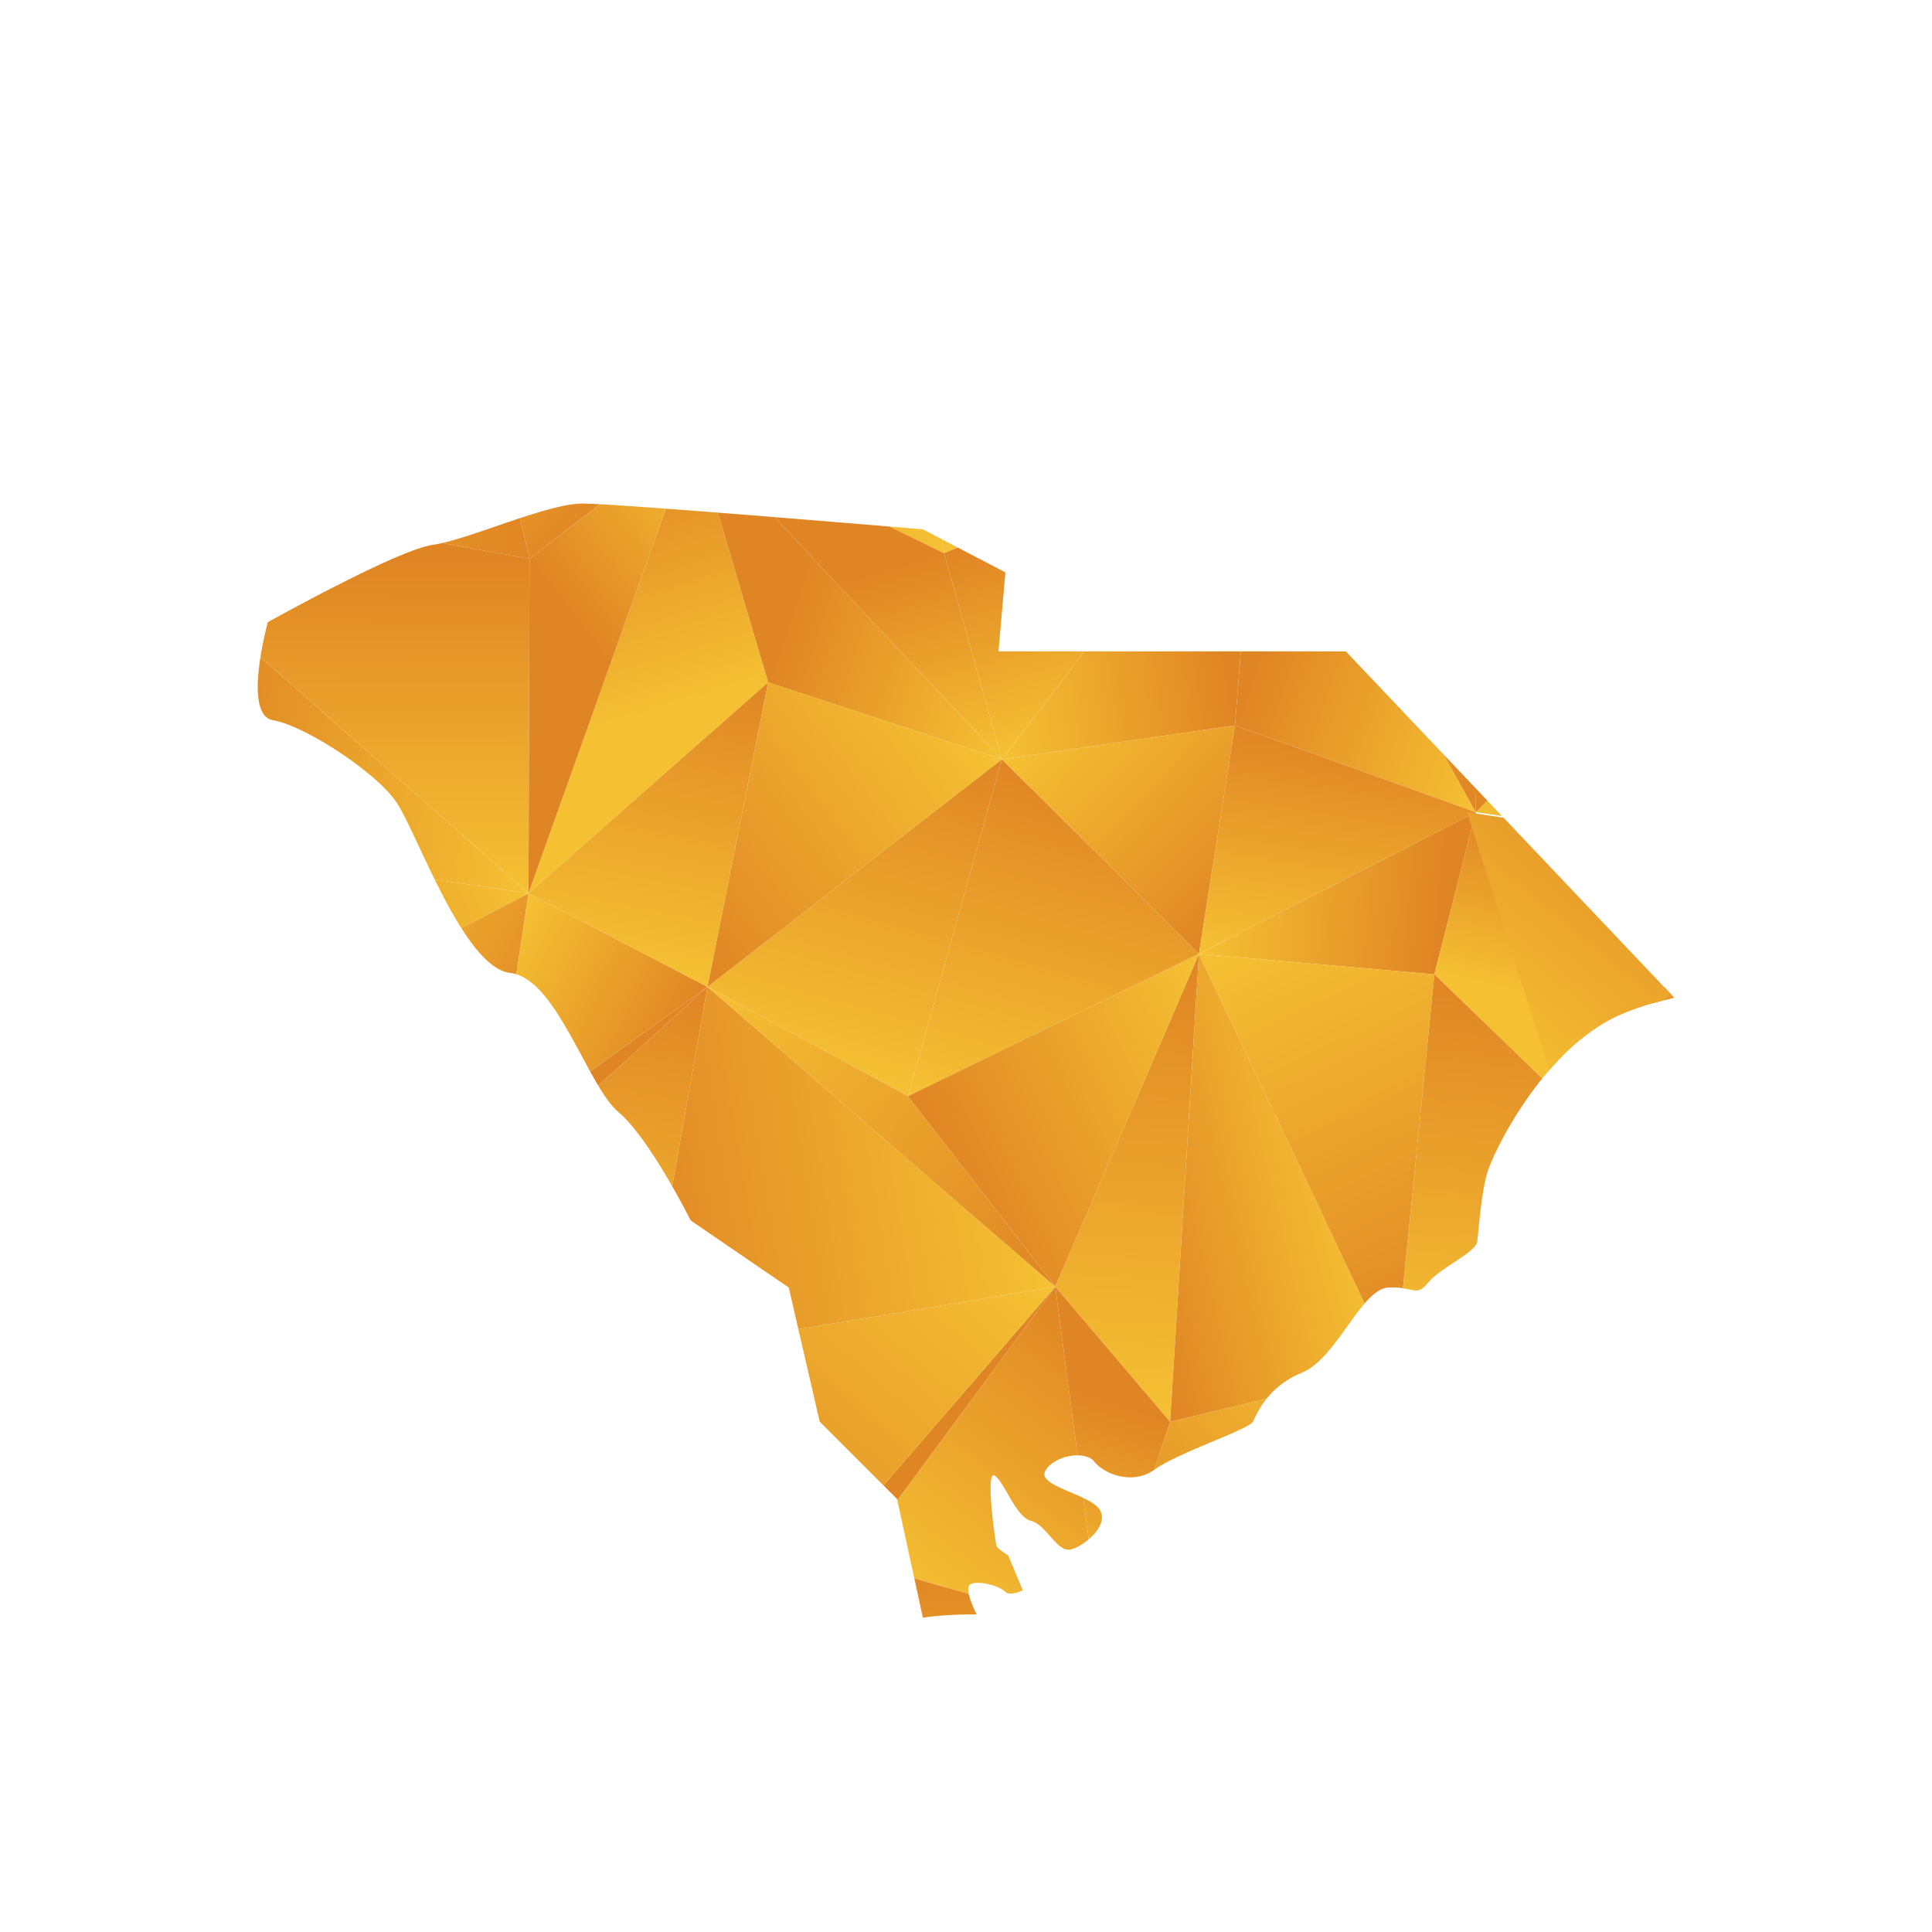 <?xml version="1.0" encoding="UTF-8"?>
<svg id="Layer_1" data-name="Layer 1" xmlns="http://www.w3.org/2000/svg" xmlns:xlink="http://www.w3.org/1999/xlink" viewBox="0 0 1080 1080">
  <defs>
    <style>
      .cls-1 {
        fill: url(#linear-gradient-132);
      }

      .cls-2 {
        fill: url(#linear-gradient-118);
      }

      .cls-3 {
        fill: url(#linear-gradient-61);
      }

      .cls-4 {
        fill: url(#linear-gradient-136);
      }

      .cls-5 {
        fill: url(#linear-gradient-15);
      }

      .cls-6 {
        fill: url(#linear-gradient-13);
      }

      .cls-7 {
        fill: url(#linear-gradient-107);
      }

      .cls-8 {
        fill: url(#linear-gradient-28);
      }

      .cls-9 {
        fill: url(#linear-gradient-65);
      }

      .cls-10 {
        fill: url(#linear-gradient-145);
      }

      .cls-11 {
        fill: url(#linear-gradient-69);
      }

      .cls-12 {
        fill: url(#linear-gradient-53);
      }

      .cls-13 {
        fill: url(#linear-gradient-42);
      }

      .cls-14 {
        fill: url(#linear-gradient-46);
      }

      .cls-15 {
        fill: url(#linear-gradient-155);
      }

      .cls-16 {
        fill: url(#linear-gradient-142);
      }

      .cls-17 {
        fill: url(#linear-gradient-70);
      }

      .cls-18 {
        fill: url(#linear-gradient-60);
      }

      .cls-19 {
        fill: url(#linear-gradient-93);
      }

      .cls-20 {
        fill: url(#linear-gradient-95);
      }

      .cls-21 {
        fill: url(#linear-gradient-2);
      }

      .cls-22 {
        fill: url(#linear-gradient-100);
      }

      .cls-23 {
        fill: url(#linear-gradient-150);
      }

      .cls-24 {
        fill: url(#linear-gradient-87);
      }

      .cls-25 {
        fill: url(#linear-gradient-64);
      }

      .cls-26 {
        fill: url(#linear-gradient-56);
      }

      .cls-27 {
        fill: url(#linear-gradient-43);
      }

      .cls-28 {
        fill: url(#linear-gradient-25);
      }

      .cls-29 {
        fill: url(#linear-gradient-82);
      }

      .cls-30 {
        fill: url(#linear-gradient-138);
      }

      .cls-31 {
        fill: url(#linear-gradient-10);
      }

      .cls-32 {
        fill: url(#linear-gradient-12);
      }

      .cls-33 {
        fill: url(#linear-gradient-40);
      }

      .cls-34 {
        fill: url(#linear-gradient-27);
      }

      .cls-35 {
        fill: url(#linear-gradient-68);
      }

      .cls-36 {
        fill: url(#linear-gradient-37);
      }

      .cls-37 {
        fill: url(#linear-gradient-75);
      }

      .cls-38 {
        fill: url(#linear-gradient-55);
      }

      .cls-39 {
        fill: url(#linear-gradient-116);
      }

      .cls-40 {
        fill: url(#linear-gradient-39);
      }

      .cls-41 {
        fill: url(#linear-gradient-89);
      }

      .cls-42 {
        fill: url(#linear-gradient-52);
      }

      .cls-43 {
        fill: url(#linear-gradient-113);
      }

      .cls-44 {
        fill: url(#linear-gradient-122);
      }

      .cls-45 {
        fill: url(#linear-gradient-58);
      }

      .cls-46 {
        fill: url(#linear-gradient-152);
      }

      .cls-47 {
        fill: url(#linear-gradient-47);
      }

      .cls-48 {
        fill: url(#linear-gradient-26);
      }

      .cls-49 {
        fill: url(#linear-gradient-74);
      }

      .cls-50 {
        fill: url(#linear-gradient-146);
      }

      .cls-51 {
        fill: url(#linear-gradient-97);
      }

      .cls-52 {
        fill: url(#linear-gradient-72);
      }

      .cls-53 {
        fill: none;
      }

      .cls-54 {
        fill: url(#linear-gradient-4);
      }

      .cls-55 {
        fill: url(#linear-gradient-35);
      }

      .cls-56 {
        fill: url(#linear-gradient-30);
      }

      .cls-57 {
        fill: url(#linear-gradient-125);
      }

      .cls-58 {
        fill: url(#linear-gradient-76);
      }

      .cls-59 {
        fill: url(#linear-gradient-143);
      }

      .cls-60 {
        fill: url(#linear-gradient-109);
      }

      .cls-61 {
        fill: url(#linear-gradient-73);
      }

      .cls-62 {
        fill: url(#linear-gradient-71);
      }

      .cls-63 {
        fill: url(#linear-gradient-44);
      }

      .cls-64 {
        fill: url(#linear-gradient-144);
      }

      .cls-65 {
        fill: url(#linear-gradient-96);
      }

      .cls-66 {
        fill: url(#linear-gradient-49);
      }

      .cls-67 {
        fill: url(#linear-gradient-3);
      }

      .cls-68 {
        fill: url(#linear-gradient-34);
      }

      .cls-69 {
        clip-path: url(#clippath-1);
      }

      .cls-70 {
        fill: url(#linear-gradient-5);
      }

      .cls-71 {
        fill: url(#linear-gradient-38);
      }

      .cls-72 {
        fill: url(#linear-gradient-91);
      }

      .cls-73 {
        fill: url(#linear-gradient-149);
      }

      .cls-74 {
        fill: url(#linear-gradient-22);
      }

      .cls-75 {
        fill: url(#linear-gradient-24);
      }

      .cls-76 {
        fill: url(#linear-gradient-133);
      }

      .cls-77 {
        fill: url(#linear-gradient-94);
      }

      .cls-78 {
        fill: url(#linear-gradient-54);
      }

      .cls-79 {
        fill: url(#linear-gradient-147);
      }

      .cls-80 {
        fill: url(#linear-gradient-92);
      }

      .cls-81 {
        fill: url(#linear-gradient-90);
      }

      .cls-82 {
        fill: url(#linear-gradient-33);
      }

      .cls-83 {
        fill: url(#linear-gradient-79);
      }

      .cls-84 {
        fill: url(#linear-gradient-78);
      }

      .cls-85 {
        fill: url(#linear-gradient-51);
      }

      .cls-86 {
        fill: url(#linear-gradient-8);
      }

      .cls-87 {
        fill: url(#linear-gradient-66);
      }

      .cls-88 {
        fill: url(#linear-gradient-57);
      }

      .cls-89 {
        fill: url(#linear-gradient-77);
      }

      .cls-90 {
        fill: url(#linear-gradient-131);
      }

      .cls-91 {
        fill: url(#linear-gradient-129);
      }

      .cls-92 {
        fill: url(#linear-gradient-103);
      }

      .cls-93 {
        fill: url(#linear-gradient-135);
      }

      .cls-94 {
        fill: url(#linear-gradient-121);
      }

      .cls-95 {
        fill: url(#linear-gradient-110);
      }

      .cls-96 {
        fill: url(#linear-gradient-88);
      }

      .cls-97 {
        fill: url(#linear-gradient-124);
      }

      .cls-98 {
        fill: url(#linear-gradient-128);
      }

      .cls-99 {
        fill: url(#linear-gradient-14);
      }

      .cls-100 {
        fill: url(#linear-gradient-62);
      }

      .cls-101 {
        fill: url(#linear-gradient-156);
      }

      .cls-102 {
        fill: url(#linear-gradient-29);
      }

      .cls-103 {
        fill: url(#linear-gradient-20);
      }

      .cls-104 {
        fill: url(#linear-gradient-106);
      }

      .cls-105 {
        fill: url(#linear-gradient-67);
      }

      .cls-106 {
        fill: url(#linear-gradient-139);
      }

      .cls-107 {
        fill: url(#linear-gradient-148);
      }

      .cls-108 {
        fill: url(#linear-gradient-17);
      }

      .cls-109 {
        fill: url(#linear-gradient-141);
      }

      .cls-110 {
        fill: url(#linear-gradient-50);
      }

      .cls-111 {
        fill: url(#linear-gradient-7);
      }

      .cls-112 {
        fill: url(#linear-gradient-134);
      }

      .cls-113 {
        fill: url(#linear-gradient-9);
      }

      .cls-114 {
        fill: url(#linear-gradient-104);
      }

      .cls-115 {
        fill: url(#linear-gradient-59);
      }

      .cls-116 {
        fill: url(#linear-gradient-11);
      }

      .cls-117 {
        fill: url(#linear-gradient-120);
      }

      .cls-118 {
        fill: url(#linear-gradient-108);
      }

      .cls-119 {
        fill: url(#linear-gradient-19);
      }

      .cls-120 {
        fill: url(#linear-gradient-101);
      }

      .cls-121 {
        fill: url(#linear-gradient-80);
      }

      .cls-122 {
        fill: url(#linear-gradient-6);
      }

      .cls-123 {
        fill: url(#linear-gradient-83);
      }

      .cls-124 {
        fill: url(#linear-gradient-112);
      }

      .cls-125 {
        fill: url(#linear-gradient-154);
      }

      .cls-126 {
        fill: url(#linear-gradient-105);
      }

      .cls-127 {
        fill: url(#linear-gradient-137);
      }

      .cls-128 {
        fill: url(#linear-gradient-36);
      }

      .cls-129 {
        fill: url(#linear-gradient-21);
      }

      .cls-130 {
        fill: url(#linear-gradient-119);
      }

      .cls-131 {
        fill: url(#linear-gradient-45);
      }

      .cls-132 {
        fill: url(#linear-gradient-127);
      }

      .cls-133 {
        fill: url(#linear-gradient-85);
      }

      .cls-134 {
        fill: url(#linear-gradient-98);
      }

      .cls-135 {
        fill: url(#linear-gradient-81);
      }

      .cls-136 {
        fill: url(#linear-gradient-151);
      }

      .cls-137 {
        fill: url(#linear-gradient-84);
      }

      .cls-138 {
        fill: url(#linear-gradient-114);
      }

      .cls-139 {
        fill: url(#linear-gradient-140);
      }

      .cls-140 {
        fill: url(#linear-gradient-153);
      }

      .cls-141 {
        fill: url(#linear-gradient-117);
      }

      .cls-142 {
        fill: url(#linear-gradient-48);
      }

      .cls-143 {
        fill: url(#linear-gradient-102);
      }

      .cls-144 {
        fill: url(#linear-gradient-32);
      }

      .cls-145 {
        fill: url(#linear-gradient-86);
      }

      .cls-146 {
        fill: url(#linear-gradient-41);
      }

      .cls-147 {
        fill: url(#linear-gradient-130);
      }

      .cls-148 {
        fill: url(#linear-gradient-16);
      }

      .cls-149 {
        fill: url(#linear-gradient-111);
      }

      .cls-150 {
        fill: url(#linear-gradient);
      }

      .cls-151 {
        fill: url(#linear-gradient-23);
      }

      .cls-152 {
        fill: url(#linear-gradient-31);
      }

      .cls-153 {
        clip-path: url(#clippath);
      }

      .cls-154 {
        fill: url(#linear-gradient-63);
      }

      .cls-155 {
        fill: url(#linear-gradient-115);
      }

      .cls-156 {
        fill: url(#linear-gradient-126);
      }

      .cls-157 {
        fill: url(#linear-gradient-99);
      }

      .cls-158 {
        fill: url(#linear-gradient-18);
      }

      .cls-159 {
        fill: url(#linear-gradient-123);
      }
    </style>
    <clipPath id="clippath">
      <path class="cls-53" d="M752.32,364.13h-194.16l3.87-44.17-46.13-24.05s-170.12-14.42-190.3-14.42-63.43,20.18-83.62,23.07c-9.86,1.38-32.06,11.71-52.19,21.97-21.16,10.67-40.08,21.28-40.08,21.28,0,0-14.41,51.9,2.88,54.78,17.3,2.88,57.67,28.83,69.2,46.13,11.53,17.3,37.48,92.27,63.43,95.15,25.95,2.88,43.25,63.43,60.55,77.85,17.3,14.42,40.37,60.55,40.37,60.55l54.78,37.48,17.3,74.97,43.25,43.25,14.42,66.32s11.65-1.96,30.04-1.84c-4.09-8.13-6.22-15.51-3.4-16.9,4.38-2.13,15.92.75,19.49,4.32,1.73,1.73,5.94.92,9.75-.86l-8.13-19.44c-3.57-2.36-6.46-4.38-6.69-5.65-.23-1.38-1.27-7.9-2.08-15.23v-.06c-1.33-12.05-2.19-26.35,1.38-23.64,5.77,4.33,11.53,23.07,20.18,25.2,8.65,2.19,14.42,18.05,22.38,15.92,7.9-2.19,21.57-13.73,15.8-22.38-5.77-8.65-35.29-12.97-30.22-21.62,5.02-8.65,22.32-11.53,27.34-5.02,5.07,6.46,20.93,13.67,33.91,4.27,12.98-9.34,52.59-22.32,54.78-26.64,2.19-4.32,7.96-19.49,27.39-27.39,19.43-7.9,33.16-46.88,48.27-47.57,15.17-.69,15.17,5.77,22.38-2.88,7.21-8.65,26.64-16.61,27.39-23.07.75-6.46,2.13-27.39,5.77-38.93,3.64-11.53,27.39-60.55,64.88-82.87,10.61-6.34,24.62-10.9,39.44-14.25l-183.61-193.65Z"/>
    </clipPath>
    <linearGradient id="linear-gradient" x1="-71.2" y1="1432.46" x2="148.81" y2="1341.84" gradientTransform="translate(0 1524.36) scale(1 -1)" gradientUnits="userSpaceOnUse">
      <stop offset="0" stop-color="#f5c133"/>
      <stop offset="1" stop-color="#e08524"/>
    </linearGradient>
    <linearGradient id="linear-gradient-2" x1="238.04" y1="1428.03" x2="132.99" y2="1342.35" xlink:href="#linear-gradient"/>
    <linearGradient id="linear-gradient-3" x1="751.35" y1="1368.18" x2="908.13" y2="1355.96" xlink:href="#linear-gradient"/>
    <linearGradient id="linear-gradient-4" x1="964.95" y1="1339.39" x2="983.14" y2="1454.92" xlink:href="#linear-gradient"/>
    <linearGradient id="linear-gradient-5" x1="1062.68" y1="1401.62" x2="1067.73" y2="1505.8" xlink:href="#linear-gradient"/>
    <linearGradient id="linear-gradient-6" x1="-2.71" y1="1203.53" x2="-37.34" y2="1426.67" xlink:href="#linear-gradient"/>
    <linearGradient id="linear-gradient-7" x1="-2.51" y1="1313.37" x2="112.52" y2="1381.69" xlink:href="#linear-gradient"/>
    <linearGradient id="linear-gradient-8" x1="40.95" y1="1330.07" x2="308.57" y2="1282.25" xlink:href="#linear-gradient"/>
    <linearGradient id="linear-gradient-9" x1="242.57" y1="1422.42" x2="137.57" y2="1336.77" xlink:href="#linear-gradient"/>
    <linearGradient id="linear-gradient-10" x1="208.68" y1="1372.98" x2="348.61" y2="1241.74" xlink:href="#linear-gradient"/>
    <linearGradient id="linear-gradient-11" x1="236.15" y1="1395.19" x2="303.76" y2="1354.76" xlink:href="#linear-gradient"/>
    <linearGradient id="linear-gradient-12" x1="464.5" y1="1205.51" x2="432.78" y2="1414.64" xlink:href="#linear-gradient"/>
    <linearGradient id="linear-gradient-13" x1="458" y1="1454.25" x2="348.69" y2="1313.79" xlink:href="#linear-gradient"/>
    <linearGradient id="linear-gradient-14" x1="619.18" y1="1228.98" x2="587.44" y2="1438.21" xlink:href="#linear-gradient"/>
    <linearGradient id="linear-gradient-15" x1="641.71" y1="1298.48" x2="666.41" y2="1442.4" xlink:href="#linear-gradient"/>
    <linearGradient id="linear-gradient-16" x1="716.83" y1="1327.55" x2="834.08" y2="1288.91" xlink:href="#linear-gradient"/>
    <linearGradient id="linear-gradient-17" x1="738.33" y1="1368.88" x2="690.98" y2="1296.14" xlink:href="#linear-gradient"/>
    <linearGradient id="linear-gradient-18" x1="1005.62" y1="1308" x2="820.07" y2="1305.31" xlink:href="#linear-gradient"/>
    <linearGradient id="linear-gradient-19" x1="972" y1="1216.05" x2="872.82" y2="1312.25" xlink:href="#linear-gradient"/>
    <linearGradient id="linear-gradient-20" x1="1026.09" y1="1170.71" x2="1010.82" y2="1331.09" xlink:href="#linear-gradient"/>
    <linearGradient id="linear-gradient-21" x1="1017" y1="1291.63" x2="901.87" y2="1307.68" xlink:href="#linear-gradient"/>
    <linearGradient id="linear-gradient-22" x1="1132.24" y1="1180.82" x2="1116.97" y2="1341.2" xlink:href="#linear-gradient"/>
    <linearGradient id="linear-gradient-23" x1="1045.37" y1="1277.2" x2="1198.74" y2="1340.51" xlink:href="#linear-gradient"/>
    <linearGradient id="linear-gradient-24" x1="-177.26" y1="1093.51" x2="-14.08" y2="1034.68" xlink:href="#linear-gradient"/>
    <linearGradient id="linear-gradient-25" x1="-26.52" y1="1086.22" x2="-83.23" y2="1168.48" xlink:href="#linear-gradient"/>
    <linearGradient id="linear-gradient-26" x1="50.79" y1="1166.72" x2="137.89" y2="1105.71" xlink:href="#linear-gradient"/>
    <linearGradient id="linear-gradient-27" x1="61.57" y1="1222.81" x2="-9.27" y2="1160.12" xlink:href="#linear-gradient"/>
    <linearGradient id="linear-gradient-28" x1="309.42" y1="1121.18" x2="115.06" y2="1149.42" xlink:href="#linear-gradient"/>
    <linearGradient id="linear-gradient-29" x1="161.61" y1="1025.4" x2="162.17" y2="1212.36" xlink:href="#linear-gradient"/>
    <linearGradient id="linear-gradient-30" x1="352.01" y1="1119.41" x2="309.85" y2="1260.08" xlink:href="#linear-gradient"/>
    <linearGradient id="linear-gradient-31" x1="432.99" y1="1224.76" x2="340.67" y2="1153.5" xlink:href="#linear-gradient"/>
    <linearGradient id="linear-gradient-32" x1="578.82" y1="1157.43" x2="447.86" y2="1200.15" xlink:href="#linear-gradient"/>
    <linearGradient id="linear-gradient-33" x1="504.42" y1="1084.17" x2="471.92" y2="1199.15" xlink:href="#linear-gradient"/>
    <linearGradient id="linear-gradient-34" x1="548.25" y1="1181.81" x2="678.76" y2="1200.62" xlink:href="#linear-gradient"/>
    <linearGradient id="linear-gradient-35" x1="651.18" y1="1125.65" x2="618.52" y2="1241.18" xlink:href="#linear-gradient"/>
    <linearGradient id="linear-gradient-36" x1="852.55" y1="1147.6" x2="717.43" y2="1195.84" xlink:href="#linear-gradient"/>
    <linearGradient id="linear-gradient-37" x1="739.44" y1="1307.92" x2="861.57" y2="1090.94" xlink:href="#linear-gradient"/>
    <linearGradient id="linear-gradient-38" x1="910.08" y1="1049.66" x2="920.6" y2="1255.95" xlink:href="#linear-gradient"/>
    <linearGradient id="linear-gradient-39" x1="961.68" y1="1296.82" x2="779.34" y2="1116.49" xlink:href="#linear-gradient"/>
    <linearGradient id="linear-gradient-40" x1="991.3" y1="1250.09" x2="1006.54" y2="1093.99" xlink:href="#linear-gradient"/>
    <linearGradient id="linear-gradient-41" x1="998.29" y1="1100.47" x2="1014.7" y2="1176.84" xlink:href="#linear-gradient"/>
    <linearGradient id="linear-gradient-42" x1="1021" y1="1156.33" x2="1221.57" y2="1158.07" xlink:href="#linear-gradient"/>
    <linearGradient id="linear-gradient-43" x1="1102.56" y1="1078.06" x2="1118.94" y2="1154.24" xlink:href="#linear-gradient"/>
    <linearGradient id="linear-gradient-44" x1="43.11" y1="1079.61" x2="-117.73" y2="949.62" xlink:href="#linear-gradient"/>
    <linearGradient id="linear-gradient-45" x1="-117.09" y1="1067.12" x2="-218.19" y2="1101.92" xlink:href="#linear-gradient"/>
    <linearGradient id="linear-gradient-46" x1="160.11" y1="1023.99" x2="-11.87" y2="1043.53" xlink:href="#linear-gradient"/>
    <linearGradient id="linear-gradient-47" x1="129.66" y1="939.77" x2="78.82" y2="1042.19" xlink:href="#linear-gradient"/>
    <linearGradient id="linear-gradient-48" x1="182.59" y1="1009.18" x2="305.54" y2="944.38" xlink:href="#linear-gradient"/>
    <linearGradient id="linear-gradient-49" x1="269.67" y1="1075.36" x2="125.72" y2="1001.69" xlink:href="#linear-gradient"/>
    <linearGradient id="linear-gradient-50" x1="264.76" y1="965.68" x2="365.02" y2="913.8" xlink:href="#linear-gradient"/>
    <linearGradient id="linear-gradient-51" x1="342.37" y1="983.41" x2="376.61" y2="1153.55" xlink:href="#linear-gradient"/>
    <linearGradient id="linear-gradient-52" x1="447.68" y1="928.41" x2="500.62" y2="1116.61" xlink:href="#linear-gradient"/>
    <linearGradient id="linear-gradient-53" x1="525.84" y1="1144.59" x2="360.7" y2="1018.2" xlink:href="#linear-gradient"/>
    <linearGradient id="linear-gradient-54" x1="572.34" y1="893.35" x2="625.28" y2="1081.55" xlink:href="#linear-gradient"/>
    <linearGradient id="linear-gradient-55" x1="596.36" y1="1137.05" x2="707.07" y2="1028.84" xlink:href="#linear-gradient"/>
    <linearGradient id="linear-gradient-56" x1="674.19" y1="1037.02" x2="805.73" y2="1025.68" xlink:href="#linear-gradient"/>
    <linearGradient id="linear-gradient-57" x1="739.45" y1="980.14" x2="759.77" y2="1107.81" xlink:href="#linear-gradient"/>
    <linearGradient id="linear-gradient-58" x1="847.42" y1="967.8" x2="870.8" y2="1058.52" xlink:href="#linear-gradient"/>
    <linearGradient id="linear-gradient-59" x1="816.35" y1="943.26" x2="939.13" y2="1090.9" xlink:href="#linear-gradient"/>
    <linearGradient id="linear-gradient-60" x1="1045.59" y1="1077.48" x2="903.1" y2="886.99" xlink:href="#linear-gradient"/>
    <linearGradient id="linear-gradient-61" x1="874.8" y1="908.59" x2="991.59" y2="1049.02" xlink:href="#linear-gradient"/>
    <linearGradient id="linear-gradient-62" x1="999.94" y1="1055.13" x2="1252.06" y2="920.19" xlink:href="#linear-gradient"/>
    <linearGradient id="linear-gradient-63" x1="1022" y1="1041.6" x2="1222.56" y2="1043.35" xlink:href="#linear-gradient"/>
    <linearGradient id="linear-gradient-64" x1="1.25" y1="902.65" x2="-267.08" y2="848.02" xlink:href="#linear-gradient"/>
    <linearGradient id="linear-gradient-65" x1="-154.37" y1="900.06" x2="-28.95" y2="886.74" xlink:href="#linear-gradient"/>
    <linearGradient id="linear-gradient-66" x1="8.21" y1="853.12" x2="82.78" y2="872.41" xlink:href="#linear-gradient"/>
    <linearGradient id="linear-gradient-67" x1="142.32" y1="867.43" x2="-29.66" y2="886.98" xlink:href="#linear-gradient"/>
    <linearGradient id="linear-gradient-68" x1="156.4" y1="791.72" x2="211.38" y2="926.43" xlink:href="#linear-gradient"/>
    <linearGradient id="linear-gradient-69" x1="138.03" y1="924.64" x2="260.98" y2="859.84" xlink:href="#linear-gradient"/>
    <linearGradient id="linear-gradient-70" x1="297.3" y1="777.94" x2="334.04" y2="983.7" xlink:href="#linear-gradient"/>
    <linearGradient id="linear-gradient-71" x1="267.72" y1="820.68" x2="298.58" y2="870.41" xlink:href="#linear-gradient"/>
    <linearGradient id="linear-gradient-72" x1="574" y1="902.06" x2="343.15" y2="864.21" xlink:href="#linear-gradient"/>
    <linearGradient id="linear-gradient-73" x1="403.63" y1="982.24" x2="598.83" y2="815.57" xlink:href="#linear-gradient"/>
    <linearGradient id="linear-gradient-74" x1="619.79" y1="731.65" x2="636.07" y2="993.28" xlink:href="#linear-gradient"/>
    <linearGradient id="linear-gradient-75" x1="699.1" y1="931.58" x2="536.15" y2="852.62" xlink:href="#linear-gradient"/>
    <linearGradient id="linear-gradient-76" x1="750.85" y1="881.44" x2="625.08" y2="851.5" xlink:href="#linear-gradient"/>
    <linearGradient id="linear-gradient-77" x1="721.13" y1="1015.48" x2="831.59" y2="784.48" xlink:href="#linear-gradient"/>
    <linearGradient id="linear-gradient-78" x1="908.81" y1="884.13" x2="808.04" y2="740" xlink:href="#linear-gradient"/>
    <linearGradient id="linear-gradient-79" x1="822.03" y1="755.46" x2="844.26" y2="975.41" xlink:href="#linear-gradient"/>
    <linearGradient id="linear-gradient-80" x1="979.98" y1="880.13" x2="938.07" y2="943.04" xlink:href="#linear-gradient"/>
    <linearGradient id="linear-gradient-81" x1="1050.55" y1="754.72" x2="946.59" y2="954.67" xlink:href="#linear-gradient"/>
    <linearGradient id="linear-gradient-82" x1="1195.85" y1="1029.88" x2="1044.68" y2="863.18" xlink:href="#linear-gradient"/>
    <linearGradient id="linear-gradient-83" x1="-131.56" y1="727.9" x2="-113.44" y2="733.09" xlink:href="#linear-gradient"/>
    <linearGradient id="linear-gradient-84" x1="28.83" y1="767.19" x2="-239.51" y2="712.56" xlink:href="#linear-gradient"/>
    <linearGradient id="linear-gradient-85" x1="-52.34" y1="627.02" x2="77.23" y2="711.76" xlink:href="#linear-gradient"/>
    <linearGradient id="linear-gradient-86" x1="51.79" y1="816.98" x2="168.45" y2="652.91" xlink:href="#linear-gradient"/>
    <linearGradient id="linear-gradient-87" x1="267.14" y1="823.38" x2="161.31" y2="620.08" xlink:href="#linear-gradient"/>
    <linearGradient id="linear-gradient-88" x1="210.76" y1="648.2" x2="168.86" y2="832.15" xlink:href="#linear-gradient"/>
    <linearGradient id="linear-gradient-89" x1="443.26" y1="667.9" x2="253.89" y2="751.7" xlink:href="#linear-gradient"/>
    <linearGradient id="linear-gradient-90" x1="372.85" y1="587.8" x2="317.63" y2="752.85" xlink:href="#linear-gradient"/>
    <linearGradient id="linear-gradient-91" x1="398.36" y1="621.09" x2="461.47" y2="671.21" xlink:href="#linear-gradient"/>
    <linearGradient id="linear-gradient-92" x1="534.37" y1="853.59" x2="357.38" y2="650.87" xlink:href="#linear-gradient"/>
    <linearGradient id="linear-gradient-93" x1="530.47" y1="611.81" x2="644.37" y2="764.47" xlink:href="#linear-gradient"/>
    <linearGradient id="linear-gradient-94" x1="575.06" y1="625.5" x2="614.12" y2="743" xlink:href="#linear-gradient"/>
    <linearGradient id="linear-gradient-95" x1="606.19" y1="671.67" x2="858.62" y2="710.94" xlink:href="#linear-gradient"/>
    <linearGradient id="linear-gradient-96" x1="759.91" y1="782.11" x2="594.84" y2="635.25" xlink:href="#linear-gradient"/>
    <linearGradient id="linear-gradient-97" x1="783" y1="762" x2="878.53" y2="628.8" xlink:href="#linear-gradient"/>
    <linearGradient id="linear-gradient-98" x1="845.61" y1="806.91" x2="941.14" y2="673.7" xlink:href="#linear-gradient"/>
    <linearGradient id="linear-gradient-99" x1="862.18" y1="664.24" x2="1104.49" y2="743.98" xlink:href="#linear-gradient"/>
    <linearGradient id="linear-gradient-100" x1="1097.28" y1="685.8" x2="896.02" y2="734.09" xlink:href="#linear-gradient"/>
    <linearGradient id="linear-gradient-101" x1="-47.39" y1="555.94" x2="159.69" y2="563.33" xlink:href="#linear-gradient"/>
    <linearGradient id="linear-gradient-102" x1="59.08" y1="515.95" x2="-3.59" y2="739.61" xlink:href="#linear-gradient"/>
    <linearGradient id="linear-gradient-103" x1="192.79" y1="601.05" x2="122.75" y2="538.15" xlink:href="#linear-gradient"/>
    <linearGradient id="linear-gradient-104" x1="168.37" y1="669.25" x2="261.83" y2="595.38" xlink:href="#linear-gradient"/>
    <linearGradient id="linear-gradient-105" x1="280.51" y1="614.97" x2="379.6" y2="531.12" xlink:href="#linear-gradient"/>
    <linearGradient id="linear-gradient-106" x1="323.79" y1="562.32" x2="317.06" y2="690.67" xlink:href="#linear-gradient"/>
    <linearGradient id="linear-gradient-107" x1="510.66" y1="520.73" x2="338.71" y2="541.26" xlink:href="#linear-gradient"/>
    <linearGradient id="linear-gradient-108" x1="466.72" y1="534" x2="530.27" y2="584.48" xlink:href="#linear-gradient"/>
    <linearGradient id="linear-gradient-109" x1="612.13" y1="461.61" x2="541.05" y2="556.09" xlink:href="#linear-gradient"/>
    <linearGradient id="linear-gradient-110" x1="568.29" y1="461.04" x2="542.24" y2="660.48" xlink:href="#linear-gradient"/>
    <linearGradient id="linear-gradient-111" x1="749.1" y1="606.37" x2="663.94" y2="570.24" xlink:href="#linear-gradient"/>
    <linearGradient id="linear-gradient-112" x1="621.7" y1="571.96" x2="874.13" y2="611.24" xlink:href="#linear-gradient"/>
    <linearGradient id="linear-gradient-113" x1="779.13" y1="597.54" x2="970.05" y2="563.81" xlink:href="#linear-gradient"/>
    <linearGradient id="linear-gradient-114" x1="779.07" y1="546.17" x2="875.98" y2="643.62" xlink:href="#linear-gradient"/>
    <linearGradient id="linear-gradient-115" x1="1019.11" y1="575.82" x2="960.71" y2="574.14" xlink:href="#linear-gradient"/>
    <linearGradient id="linear-gradient-116" x1="941.91" y1="562.7" x2="1038.6" y2="747.33" xlink:href="#linear-gradient"/>
    <linearGradient id="linear-gradient-117" x1="1129.66" y1="428.33" x2="1075.28" y2="677.95" xlink:href="#linear-gradient"/>
    <linearGradient id="linear-gradient-118" x1="1137.35" y1="598.15" x2="1094.19" y2="608.08" xlink:href="#linear-gradient"/>
    <linearGradient id="linear-gradient-119" x1="118.4" y1="483.78" x2="-54.53" y2="406.61" xlink:href="#linear-gradient"/>
    <linearGradient id="linear-gradient-120" x1="48.25" y1="441.72" x2="63.99" y2="515.27" xlink:href="#linear-gradient"/>
    <linearGradient id="linear-gradient-121" x1="185.12" y1="491.21" x2="289.31" y2="434.24" xlink:href="#linear-gradient"/>
    <linearGradient id="linear-gradient-122" x1="246.85" y1="540.84" x2="176.71" y2="477.86" xlink:href="#linear-gradient"/>
    <linearGradient id="linear-gradient-123" x1="463.11" y1="410.26" x2="280.08" y2="464.27" xlink:href="#linear-gradient"/>
    <linearGradient id="linear-gradient-124" x1="417.56" y1="299.08" x2="314.32" y2="462.85" xlink:href="#linear-gradient"/>
    <linearGradient id="linear-gradient-125" x1="412.07" y1="335.08" x2="534.73" y2="436.18" xlink:href="#linear-gradient"/>
    <linearGradient id="linear-gradient-126" x1="429.08" y1="488.24" x2="359.41" y2="345.34" xlink:href="#linear-gradient"/>
    <linearGradient id="linear-gradient-127" x1="563.56" y1="421.05" x2="510.26" y2="462.43" xlink:href="#linear-gradient"/>
    <linearGradient id="linear-gradient-128" x1="581.65" y1="380.74" x2="599.63" y2="527.81" xlink:href="#linear-gradient"/>
    <linearGradient id="linear-gradient-129" x1="650.63" y1="445.89" x2="849.22" y2="492.27" xlink:href="#linear-gradient"/>
    <linearGradient id="linear-gradient-130" x1="793.18" y1="502.49" x2="707.53" y2="466.15" xlink:href="#linear-gradient"/>
    <linearGradient id="linear-gradient-131" x1="757.86" y1="538.07" x2="935.2" y2="385.42" xlink:href="#linear-gradient"/>
    <linearGradient id="linear-gradient-132" x1="851.84" y1="411.89" x2="866.27" y2="531.53" xlink:href="#linear-gradient"/>
    <linearGradient id="linear-gradient-133" x1="1011.96" y1="403.49" x2="967.5" y2="495.85" xlink:href="#linear-gradient"/>
    <linearGradient id="linear-gradient-134" x1="1022.4" y1="461.97" x2="963.96" y2="460.29" xlink:href="#linear-gradient"/>
    <linearGradient id="linear-gradient-135" x1="1008.48" y1="509.13" x2="1217.57" y2="301.94" xlink:href="#linear-gradient"/>
    <linearGradient id="linear-gradient-136" x1="1137.72" y1="303.05" x2="1122.65" y2="436.28" xlink:href="#linear-gradient"/>
    <clipPath id="clippath-1">
      <path class="cls-53" d="M-500.23,177.72l-283.26,7.76c.51,78.07,2.22,155.46,3.13,233.69.41,35.18.9,67.36,0,102.85-1.03,40.84,3.28,109.8-3.7,147.34-2.6,13.97-28.64,39.6-32.1,52.63-3.93,14.81,3.38,46-2.75,56.19-4.67,7.77-32.72,15.2-34.49,24.47-1.69,8.88,63.75,92.62,71.42,108.12l10.55,3.74c82.58-27.49,168.66-45.82,251.07-73.55,77.08-25.94,151.94-60.88,228.53-88.4,2.88-3.89,1.29-7.85.84-12.02-7.4-69.08-45.19-152.76-57.46-222.8-7.5-17.76-80.17-109.11-95.22-118.45-7.29-4.52-27.54-8.25-31.07-14.04-15.24-25.03,5.44-59,.12-87.63-3.37-18.15-30.88-30.23-29.65-51.68.28-4.86,4.04-9.76,4.04-11.12v-57.1Z"/>
    </clipPath>
    <linearGradient id="linear-gradient-137" x1="-10.96" y1="1221.6" x2="-23.79" y2="1356.42" xlink:href="#linear-gradient"/>
    <linearGradient id="linear-gradient-138" x1="-83.98" y1="1302.62" x2="44.94" y2="1355.83" xlink:href="#linear-gradient"/>
    <linearGradient id="linear-gradient-139" x1="126.36" y1="1295.63" x2="28.66" y2="1405.13" xlink:href="#linear-gradient"/>
    <linearGradient id="linear-gradient-140" x1="-104.46" y1="1201.01" x2="64.13" y2="1202.48" xlink:href="#linear-gradient"/>
    <linearGradient id="linear-gradient-141" x1="-35.91" y1="1135.22" x2="-22.14" y2="1199.26" xlink:href="#linear-gradient"/>
    <linearGradient id="linear-gradient-142" x1="-122.17" y1="1115.95" x2="89.76" y2="1002.51" xlink:href="#linear-gradient"/>
    <linearGradient id="linear-gradient-143" x1="-103.62" y1="1104.58" x2="64.96" y2="1106.04" xlink:href="#linear-gradient"/>
    <linearGradient id="linear-gradient-144" x1="-4.28" y1="946.51" x2="145.39" y2="904.1" xlink:href="#linear-gradient"/>
    <linearGradient id="linear-gradient-145" x1="42.51" y1="1094.73" x2="-84.56" y2="954.6" xlink:href="#linear-gradient"/>
    <linearGradient id="linear-gradient-146" x1="-33.36" y1="889.35" x2="-1.89" y2="808.83" xlink:href="#linear-gradient"/>
    <linearGradient id="linear-gradient-147" x1="11.74" y1="906.98" x2="43.15" y2="826.61" xlink:href="#linear-gradient"/>
    <linearGradient id="linear-gradient-148" x1="163.66" y1="921.23" x2="25.3" y2="799.65" xlink:href="#linear-gradient"/>
    <linearGradient id="linear-gradient-149" x1="8.35" y1="827" x2="126.95" y2="864.54" xlink:href="#linear-gradient"/>
    <linearGradient id="linear-gradient-150" x1="-13.13" y1="589.06" x2="-58.84" y2="798.89" xlink:href="#linear-gradient"/>
    <linearGradient id="linear-gradient-151" x1="-6.67" y1="731.81" x2="-42.95" y2="740.16" xlink:href="#linear-gradient"/>
    <linearGradient id="linear-gradient-152" x1="76.9" y1="608.6" x2="31.18" y2="818.5" xlink:href="#linear-gradient"/>
    <linearGradient id="linear-gradient-153" x1="134.34" y1="595.55" x2="68.04" y2="740.67" xlink:href="#linear-gradient"/>
    <linearGradient id="linear-gradient-154" x1="-114.99" y1="656.98" x2="60.77" y2="482.82" xlink:href="#linear-gradient"/>
    <linearGradient id="linear-gradient-155" x1="-6.35" y1="483.75" x2="-19.02" y2="595.74" xlink:href="#linear-gradient"/>
    <linearGradient id="linear-gradient-156" x1="175.57" y1="696.41" x2="16.75" y2="550.63" xlink:href="#linear-gradient"/>
  </defs>
  <g class="cls-153">
    <g>
      <polygon class="cls-150" points="61.63 160.96 143.64 195.07 132.14 160.96 61.63 160.96"/>
      <polygon class="cls-21" points="132.14 160.96 143.64 195.07 185.05 160.96 132.14 160.96"/>
      <polygon class="cls-67" points="755.2 160.96 750.77 163.59 907.55 175.94 909.88 160.96 755.2 160.96"/>
      <polygon class="cls-54" points="909.88 160.96 907.55 175.94 1022.66 192.14 999.8 160.96 909.88 160.96"/>
      <polygon class="cls-70" points="1052.02 160.96 1022.66 192.14 1097.47 160.96 1052.02 160.96"/>
      <polygon class="cls-122" points="-67.25 160.96 -41.75 326.89 28.47 264.14 -38.75 160.96 -67.25 160.96"/>
      <polygon class="cls-111" points="-38.75 160.96 28.47 264.14 143.64 195.07 61.63 160.96 -38.75 160.96"/>
      <polygon class="cls-86" points="174.55 160.96 28.47 264.14 296.01 312.42 260.49 160.96 174.55 160.96"/>
      <polygon class="cls-113" points="174.55 160.96 28.47 264.14 143.64 195.07 185.05 160.96 174.55 160.96"/>
      <polygon class="cls-31" points="260.49 160.96 296.01 312.42 387.71 240.94 303.27 160.96 260.49 160.96"/>
      <polygon class="cls-116" points="303.27 160.96 387.71 240.94 324.64 160.96 303.27 160.96"/>
      <polygon class="cls-32" points="449.35 160.96 387.71 240.94 527.8 309.25 505.52 160.96 449.35 160.96"/>
      <polygon class="cls-6" points="324.64 160.96 387.71 240.94 449.35 160.96 324.64 160.96"/>
      <polygon class="cls-99" points="505.52 160.96 527.8 309.25 703.74 236.53 588.99 160.96 505.52 160.96"/>
      <polygon class="cls-5" points="588.99 160.96 703.74 236.53 716.58 160.96 588.99 160.96"/>
      <path class="cls-148" d="M750.77,163.59l-47.03,72.94,117.14,38.98-70.11-111.92h0Z"/>
      <polygon class="cls-108" points="716.58 160.96 703.74 236.53 750.77 163.59 749.93 160.96 716.58 160.96"/>
      <path class="cls-158" d="M750.77,163.59l255.67,109.2-185.56,2.72-70.11-111.92h0Z"/>
      <path class="cls-119" d="M750.77,163.59l255.67,109.2-98.89-96.86h0l-156.78-12.34Z"/>
      <path class="cls-103" d="M1022.66,192.14l-16.22,80.65,31.34,79.74-15.12-160.39h0Z"/>
      <path class="cls-129" d="M1022.66,192.14l-16.22,80.65-98.89-96.86h0l115.11,16.21Z"/>
      <polygon class="cls-74" points="1217.77 240.69 1022.66 192.14 1022.66 192.14 1037.78 352.54 1217.77 286.24 1217.77 240.69"/>
      <polygon class="cls-151" points="1217.77 175.53 1204.9 160.96 1097.47 160.96 1022.66 192.14 1217.77 240.69 1217.77 175.53"/>
      <polygon class="cls-75" points="-235.06 500.99 14.77 409.68 -148.61 350.19 -148.61 350.19 -235.06 486.85 -235.06 500.99"/>
      <path class="cls-28" d="M-148.61,350.19L14.77,409.68l-56.51-82.79h0l-106.87,23.3Z"/>
      <path class="cls-48" d="M28.47,264.14l-13.7,145.54,86.54,61.21L28.47,264.14h0Z"/>
      <path class="cls-34" d="M28.47,264.14l-13.7,145.54-56.51-82.79h0l70.21-62.75Z"/>
      <path class="cls-8" d="M28.47,264.14l266.98,235.22-194.15-28.48L28.47,264.14h0Z"/>
      <path class="cls-102" d="M28.47,264.14l266.98,235.22.56-186.95h0L28.47,264.14Z"/>
      <path class="cls-56" d="M387.71,240.94l-92.27,258.43,133.98-117.92-41.71-140.5h0Z"/>
      <path class="cls-152" d="M387.71,240.94l-92.27,258.43.56-186.95h0l91.71-71.48Z"/>
      <path class="cls-144" d="M387.71,240.94l172.33,183.53-130.62-43.02-41.71-140.5h0Z"/>
      <path class="cls-82" d="M387.71,240.94l172.33,183.53-32.25-115.22h0l-140.08-68.31Z"/>
      <path class="cls-68" d="M703.74,236.53l-143.69,187.94,130.31-18.96,13.38-168.97h0Z"/>
      <path class="cls-55" d="M703.74,236.53l-143.69,187.94-32.25-115.22h0l175.94-72.72Z"/>
      <path class="cls-128" d="M703.74,236.53l121.23,217.49-134.61-48.52,13.38-168.97h0Z"/>
      <path class="cls-36" d="M703.74,236.53l121.23,217.49-4.09-178.51h0l-117.13-38.98Z"/>
      <path class="cls-71" d="M1006.44,272.79l-181.47,181.23,171.05,25.06,10.42-206.29h0Z"/>
      <path class="cls-40" d="M1006.44,272.79l-181.47,181.23-4.09-178.51h0l185.56-2.72Z"/>
      <path class="cls-33" d="M1006.44,272.79l15.09,156.09-25.51,50.2,10.42-206.29h0Z"/>
      <path class="cls-146" d="M1006.44,272.79l15.09,156.09,16.25-76.35h0l-31.34-79.74Z"/>
      <polygon class="cls-13" points="1217.77 305.47 1021.53 428.88 1217.77 427.17 1217.77 305.47"/>
      <polygon class="cls-27" points="1217.77 286.24 1037.78 352.54 1021.53 428.88 1217.77 305.47 1217.77 286.24"/>
      <path class="cls-63" d="M14.77,409.68l-160.22,130.76,125.29,13.44L14.77,409.68h0Z"/>
      <polygon class="cls-131" points="-235.06 500.99 -235.06 509.28 -145.46 540.44 14.77 409.68 -235.06 500.99"/>
      <path class="cls-14" d="M14.77,409.68l137.02,163.93-171.96-19.73L14.77,409.68h0Z"/>
      <path class="cls-47" d="M14.77,409.68l137.02,163.93-50.49-102.72h0l-86.54-61.21Z"/>
      <path class="cls-142" d="M295.45,499.37l-143.66,74.24,122.69,65.3,20.97-139.54h0Z"/>
      <path class="cls-66" d="M295.45,499.37l-143.66,74.24-50.49-102.72h0l194.15,28.48Z"/>
      <path class="cls-110" d="M295.45,499.37l100.05,52.27-121.03,87.27,20.97-139.54h0Z"/>
      <path class="cls-85" d="M295.45,499.37l100.05,52.27,33.92-170.2h0l-133.98,117.93Z"/>
      <path class="cls-42" d="M560.05,424.46l-164.54,127.18,112.08,61.16,52.46-188.33h0Z"/>
      <path class="cls-12" d="M560.05,424.46l-164.54,127.18,33.92-170.2h0l130.62,43.02Z"/>
      <path class="cls-78" d="M560.05,424.46l110.19,108.75-162.65,79.59,52.46-188.33h0Z"/>
      <path class="cls-38" d="M560.05,424.46l110.19,108.75,20.12-127.71h0l-130.31,18.96Z"/>
      <path class="cls-26" d="M824.97,454.02l-154.73,79.19,131.6,11.46,23.14-90.64h0Z"/>
      <path class="cls-88" d="M824.97,454.02l-154.73,79.19,20.12-127.71h0l134.61,48.52Z"/>
      <path class="cls-45" d="M824.97,454.02l54.96,166.02-78.1-75.38,23.14-90.64h0Z"/>
      <path class="cls-115" d="M820.08,454.02l56.54,177.2,119.4-150.45h0l-175.94-26.75Z"/>
      <path class="cls-18" d="M1021.53,428.88l-141.6,191.16,139.73-88.35,1.86-102.81h0Z"/>
      <path class="cls-3" d="M1021.53,428.88l-141.6,191.16,116.08-140.96h0l25.52-50.2Z"/>
      <polygon class="cls-100" points="1217.77 534.95 1021.53 428.88 1021.53 428.88 1019.67 531.69 1217.77 557.59 1217.77 534.95"/>
      <polygon class="cls-154" points="1217.77 427.17 1021.53 428.88 1217.77 534.95 1217.77 427.17"/>
      <polygon class="cls-25" points="-235.06 780.97 22.88 727.94 -145.45 540.43 -145.46 540.44 -235.06 758.1 -235.06 780.97"/>
      <path class="cls-9" d="M-145.45,540.43L22.88,727.94l-43.05-174.06h0l-125.29-13.44Z"/>
      <path class="cls-87" d="M151.79,573.61L22.88,727.94l74.4-19.43,54.52-134.9h0Z"/>
      <path class="cls-105" d="M151.79,573.61L22.88,727.94l-43.05-174.06h0l171.96,19.73Z"/>
      <path class="cls-35" d="M151.79,573.61l92.01,115.22-146.53,19.68,54.52-134.9h0Z"/>
      <path class="cls-11" d="M151.79,573.61l92.01,115.22,30.68-49.92h0l-122.69-65.3Z"/>
      <path class="cls-17" d="M395.5,551.64l-151.7,137.19,115.31,68.63,36.4-205.82h0Z"/>
      <path class="cls-62" d="M395.5,551.64l-151.7,137.19,30.68-49.92h0l121.03-87.27Z"/>
      <path class="cls-52" d="M395.5,551.64l194.4,167.61-230.79,38.21,36.4-205.82h0Z"/>
      <path class="cls-61" d="M395.5,551.64l194.4,167.61-82.31-106.45h0l-112.08-61.16Z"/>
      <path class="cls-49" d="M670.24,533.21l-80.34,186.03,64.22,75.6,16.12-261.64h0Z"/>
      <path class="cls-37" d="M670.24,533.21l-80.34,186.03-82.31-106.45h0l162.65-79.59Z"/>
      <path class="cls-58" d="M670.24,533.21l109.59,231.42-125.7,30.21,16.12-261.64h0Z"/>
      <path class="cls-89" d="M670.24,533.21l109.59,231.42,22.01-219.97h0l-131.6-11.45Z"/>
      <path class="cls-84" d="M879.94,620.05l-100.11,144.59,141.85-81.32-41.74-63.27h0Z"/>
      <path class="cls-83" d="M879.94,620.05l-100.11,144.59,22.01-219.97h0l78.1,75.38Z"/>
      <path class="cls-121" d="M879.94,620.05l242.9,112.01-201.16-48.74-41.74-63.27h0Z"/>
      <path class="cls-135" d="M879.94,620.05l242.9,112.01-103.16-200.36h0l-139.73,88.36Z"/>
      <polygon class="cls-29" points="1217.77 557.59 1019.67 531.69 1122.83 732.05 1217.77 626.34 1217.77 557.59"/>
      <path class="cls-123" d="M22.87,727.94l-148,91.02,18.1-5.23,129.9-85.8h0Z"/>
      <polygon class="cls-137" points="-235.06 780.97 -235.06 786.15 -125.12 818.96 22.87 727.94 -235.06 780.97"/>
      <path class="cls-133" d="M22.87,727.94l115.91,164.61-245.81-78.81,129.9-85.8h0Z"/>
      <path class="cls-145" d="M22.87,727.94l115.91,164.61-41.51-184.03h0l-74.4,19.43Z"/>
      <path class="cls-24" d="M243.8,688.83l-105.02,203.71,86.44-54.04,18.58-149.68h0Z"/>
      <path class="cls-96" d="M243.8,688.83l-105.02,203.71-41.51-184.03h0l146.53-19.68Z"/>
      <path class="cls-41" d="M243.8,688.83l170.09,233.99-188.67-84.32,18.58-149.68h0Z"/>
      <path class="cls-81" d="M243.8,688.83l170.09,233.99-54.78-165.37h0l-115.31-68.63Z"/>
      <path class="cls-72" d="M589.9,719.25l-176.01,203.58,62.82-50.38,113.19-153.2h0Z"/>
      <path class="cls-80" d="M589.9,719.25l-176.01,203.58-54.78-165.37h0l230.79-38.21Z"/>
      <path class="cls-19" d="M589.9,719.25l25.56,193.04-138.75-39.85,113.19-153.2h0Z"/>
      <path class="cls-77" d="M589.9,719.25l25.56,193.04,38.66-117.45h0l-64.22-75.6Z"/>
      <path class="cls-20" d="M779.82,764.63l-164.36,147.66,252.37-39.65-88.01-108.01h0Z"/>
      <path class="cls-65" d="M779.82,764.63l-164.36,147.66,38.66-117.45h0l125.7-30.21Z"/>
      <path class="cls-51" d="M779.82,764.63l94.91,133.65-6.9-25.63-88.01-108.01h0Z"/>
      <path class="cls-134" d="M779.82,764.63l94.91,133.65,46.94-214.96h0l-141.86,81.31Z"/>
      <path class="cls-157" d="M1122.83,732.05l-248.1,166.23,241.89-80.38,6.21-85.84h0Z"/>
      <path class="cls-22" d="M1122.83,732.05l-248.1,166.23,46.94-214.96h0l201.15,48.73Z"/>
      <path class="cls-120" d="M138.78,892.55l-183.7,145,207.07-7.46-23.37-137.54h0Z"/>
      <path class="cls-143" d="M138.78,892.55l-183.7,145-62.11-223.82h0l245.81,78.81Z"/>
      <path class="cls-92" d="M138.78,892.55l93.11,74.31-69.74,63.23-23.37-137.54h0Z"/>
      <path class="cls-114" d="M138.78,892.55l93.11,74.31-6.67-128.35h0l-86.44,54.04Z"/>
      <path class="cls-126" d="M413.89,922.83l-182,44.03,98.69,84.32,83.31-128.35h0Z"/>
      <path class="cls-104" d="M413.89,922.83l-182,44.03-6.67-128.35h0l188.67,84.32Z"/>
      <path class="cls-7" d="M413.89,922.83l88.62,149.09-171.93-20.73,83.31-128.35h0Z"/>
      <path class="cls-118" d="M413.89,922.83l88.62,149.09-25.8-199.47h0l-62.82,50.38Z"/>
      <path class="cls-60" d="M615.46,912.29l-112.95,159.62,183.59-64.8-70.63-94.82h0Z"/>
      <path class="cls-95" d="M615.46,912.29l-112.95,159.62-25.8-199.47h0l138.75,39.85Z"/>
      <path class="cls-149" d="M615.46,912.29l155.94,58.27-85.31,36.55-70.63-94.82h0Z"/>
      <path class="cls-124" d="M615.46,912.29l155.94,58.27,96.43-97.92h0l-252.37,39.65Z"/>
      <path class="cls-43" d="M874.74,898.28l-103.33,72.29,190.87,34.04-87.53-106.33h0Z"/>
      <path class="cls-138" d="M874.74,898.28l-103.33,72.29,96.43-97.92h0l6.9,25.63Z"/>
      <path class="cls-155" d="M874.74,898.28l145.95,104.63-58.41,1.7-87.53-106.33h0Z"/>
      <path class="cls-39" d="M874.74,898.28l145.95,104.63,95.94-185.01h0l-241.89,80.38Z"/>
      <path class="cls-141" d="M1159.96,827.96l-139.27,174.94,193.14,74.79-53.87-249.73h0Z"/>
      <path class="cls-2" d="M1159.96,827.96l-139.27,174.94,95.94-185.01h0l43.33,10.07Z"/>
      <polygon class="cls-130" points="89.22 1129.51 146.56 1103.68 -44.92 1037.55 -33.01 1129.51 89.22 1129.51"/>
      <path class="cls-117" d="M-44.92,1037.55l191.48,66.13,15.59-73.59h0l-207.07,7.46Z"/>
      <polygon class="cls-94" points="247.57 1129.51 231.89 966.86 231.89 966.86 146.56 1103.68 193.35 1129.51 247.57 1129.51"/>
      <path class="cls-44" d="M231.89,966.86l-85.33,136.82,15.59-73.59h0l69.74-63.23Z"/>
      <polygon class="cls-159" points="363.55 1129.51 231.89 966.86 247.57 1129.51 363.55 1129.51"/>
      <polygon class="cls-97" points="379.48 1129.51 330.58 1051.18 231.89 966.86 363.55 1129.51 379.48 1129.51"/>
      <polygon class="cls-57" points="536.53 1129.51 555.67 1113.59 502.51 1071.91 474.7 1129.51 536.53 1129.51"/>
      <polygon class="cls-156" points="474.7 1129.51 502.51 1071.91 330.58 1051.18 379.48 1129.51 474.7 1129.51"/>
      <polygon class="cls-132" points="599.74 1129.51 618.43 1129.51 502.51 1071.91 502.51 1071.91 555.67 1113.59 599.74 1129.51"/>
      <polygon class="cls-98" points="671.28 1129.51 686.09 1007.11 502.51 1071.91 618.43 1129.51 671.28 1129.51"/>
      <polygon class="cls-91" points="773.34 1129.51 866.82 1107.47 771.4 970.56 682.19 1129.51 773.34 1129.51"/>
      <polygon class="cls-147" points="682.19 1129.51 771.4 970.56 686.09 1007.11 671.28 1129.51 682.19 1129.51"/>
      <path class="cls-90" d="M771.4,970.56l176.6,153.5-81.18-16.59-95.42-136.91h0Z"/>
      <path class="cls-1" d="M771.4,970.56l176.6,153.5,14.27-119.46h0l-190.86-34.04Z"/>
      <path class="cls-76" d="M1020.68,1002.91l-72.68,121.16,116.79-28.62-44.11-92.53h0Z"/>
      <path class="cls-112" d="M1020.68,1002.91l-72.68,121.16,14.27-119.46h0l58.41-1.7Z"/>
      <polygon class="cls-93" points="1113.09 1129.51 1147.21 1129.51 1020.68 1002.91 1064.79 1095.44 1113.09 1129.51"/>
      <polygon class="cls-4" points="1217.77 1112.92 1213.82 1077.7 1020.68 1002.91 1147.21 1129.51 1217.77 1129.51 1217.77 1112.92"/>
    </g>
  </g>
  <g class="cls-69">
    <g>
      <polygon class="cls-127" points="60.93 216.3 -103.07 175.49 -103.07 175.49 -90.36 310.32 60.93 254.59 60.93 216.3"/>
      <polygon class="cls-30" points="60.93 161.53 50.12 149.28 -40.19 149.28 -103.07 175.49 60.93 216.3 60.93 161.53"/>
      <polygon class="cls-106" points="60.93 149.28 50.12 149.28 60.93 161.53 60.93 149.28"/>
      <polygon class="cls-139" points="60.93 270.76 -104.02 374.5 60.93 373.05 60.93 270.76"/>
      <polygon class="cls-109" points="60.93 254.59 -90.36 310.32 -104.02 374.5 60.93 270.76 60.93 254.59"/>
      <polygon class="cls-16" points="60.93 463.66 -104.02 374.5 -104.02 374.5 -105.59 460.92 60.93 482.69 60.93 463.66"/>
      <polygon class="cls-59" points="60.93 373.05 -104.02 374.5 60.93 463.66 60.93 373.05"/>
      <polygon class="cls-64" points="60.93 540.48 -18.87 629.34 60.93 652.18 60.93 540.48"/>
      <polygon class="cls-10" points="60.93 482.69 -105.59 460.92 -18.87 629.34 60.93 540.48 60.93 482.69"/>
      <path class="cls-50" d="M-18.87,629.34l31.21,80.63-36.43-8.47,5.22-72.16h0Z"/>
      <polygon class="cls-79" points="60.93 652.18 -18.87 629.34 12.34 709.97 60.93 694.43 60.93 652.18"/>
      <polygon class="cls-107" points="60.93 666.84 12.34 709.97 60.93 719.95 60.93 666.84"/>
      <polygon class="cls-73" points="60.93 666.84 12.34 709.97 60.93 694.43 60.93 666.84"/>
      <path class="cls-23" d="M12.34,709.97l-117.07,147.06,162.35,62.87-45.28-209.92h0Z"/>
      <path class="cls-136" d="M12.34,709.97l-117.07,147.06,80.65-155.52h0l36.42,8.47Z"/>
      <polygon class="cls-46" points="60.93 749.79 12.34 709.97 12.34 709.97 57.62 919.89 60.93 919.23 60.93 749.79"/>
      <polygon class="cls-140" points="60.93 719.95 12.34 709.97 60.93 749.79 60.93 719.95"/>
      <polygon class="cls-125" points="-27.06 963.45 1.62 963.45 -104.73 857.02 -67.66 934.8 -27.06 963.45"/>
      <polygon class="cls-15" points="60.93 949.5 57.62 919.89 -104.74 857.02 1.62 963.45 60.93 963.45 60.93 949.5"/>
      <polygon class="cls-101" points="60.93 919.23 57.62 919.89 60.93 949.5 60.93 919.23"/>
    </g>
  </g>
</svg>